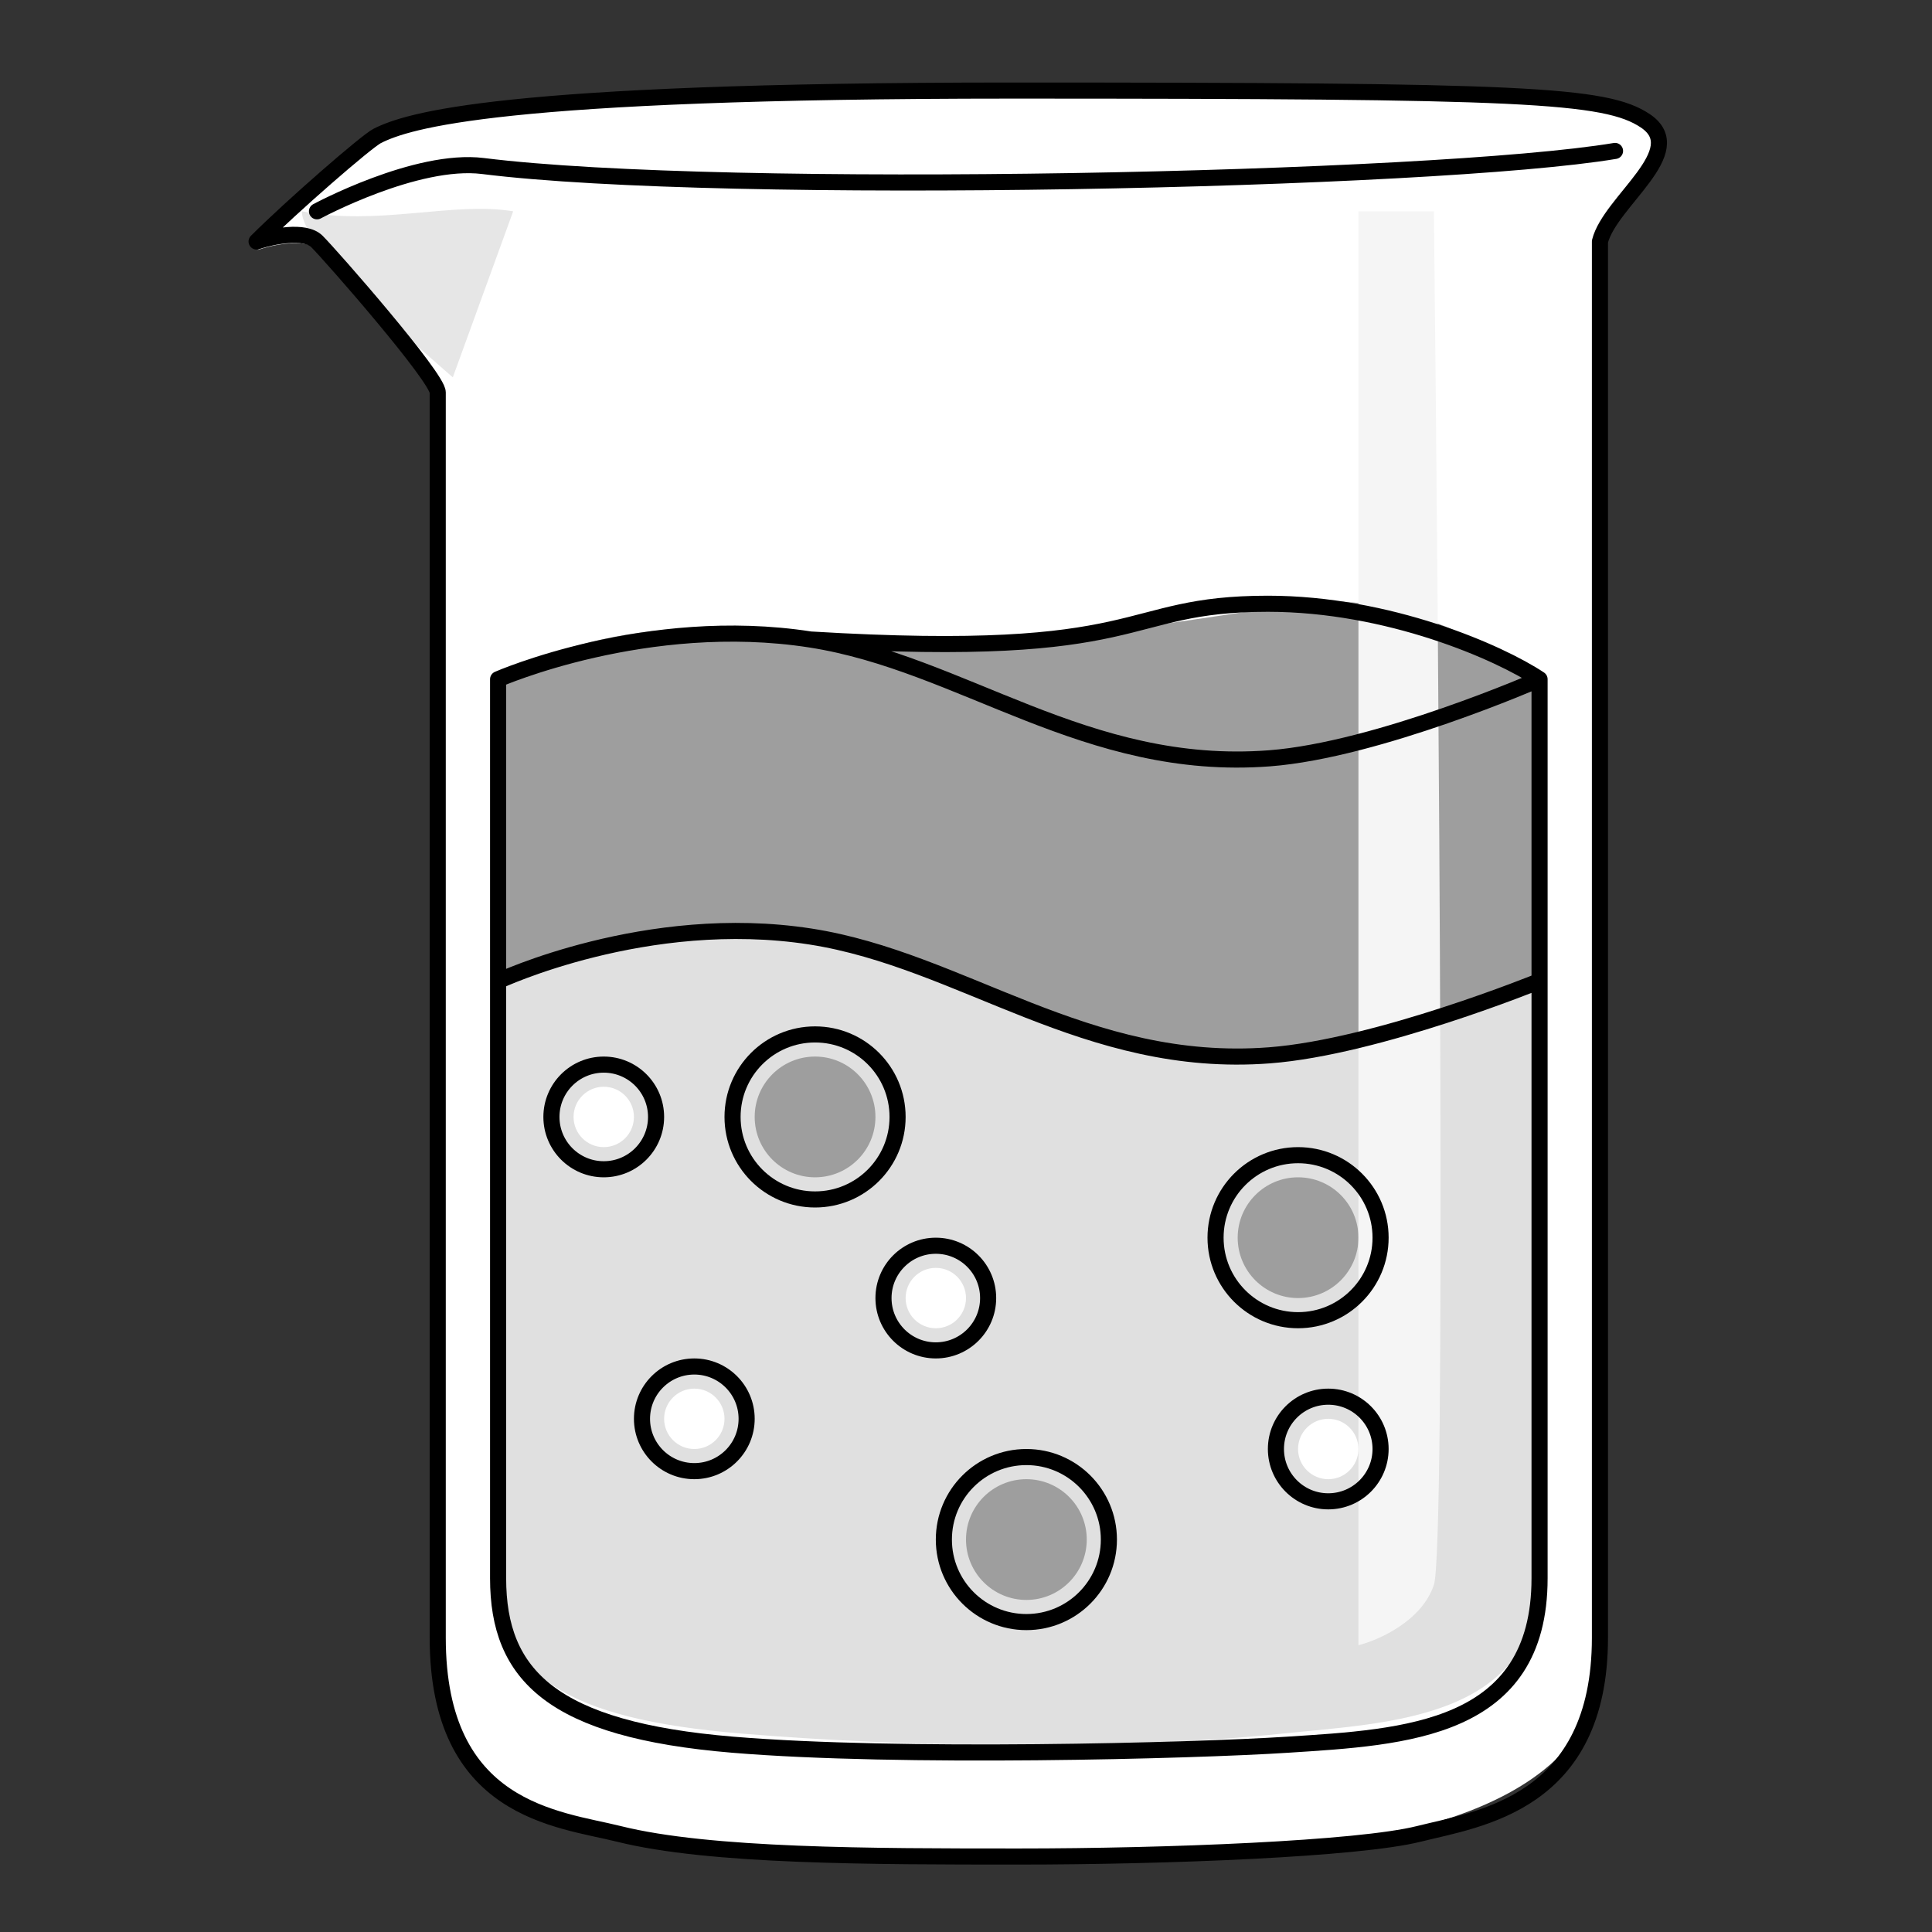 <svg width="120" height="120" viewBox="0 0 120 120" fill="none" xmlns="http://www.w3.org/2000/svg">
<rect x="0" y="0" width="120" height="120" fill="#333333" stroke="none"/>
<path d="M19.746 15.524C18.997 14.762 16.936 15.207 16 15.524C18.185 13.302 22.821 9.198 23.491 8.857C25.364 7.905 30.983 6 62.82 6C94.658 6 99.685 6.234 102.149 7.905C104.958 9.81 99.964 12.985 99.34 15.524V103.148C99.34 113.624 81.548 114.577 81.548 114.577C81.548 114.577 55.329 115.529 44.092 114.577C31.919 113.545 27.237 109.5 27.237 103.148V25.049C27.237 24.096 20.682 16.477 19.746 15.524Z" fill="white"/>
<path d="M30.938 97.595C30.938 75.472 30.938 59.79 30.938 56.43C38.498 56.429 83.864 56.43 95.625 56.43V97.595C95.625 106.836 86.214 106.992 79.663 107.676C69.375 108.75 56.14 108.516 46.059 107.676C35.138 106.766 30.937 104.062 30.938 97.595Z" fill="#E0E0E0"/>
<path d="M95.625 42.187V60.937C95.625 60.937 88.154 65.102 80.625 65.625C67.868 66.511 59.301 59.616 48.75 58.125C37.386 56.519 30.938 60.937 30.938 60.937V42.187C30.938 42.187 37.386 37.769 48.75 39.375C59.301 40.866 68.438 39.375 80.625 37.5C88.085 36.353 95.625 42.187 95.625 42.187Z" fill="#9E9E9E"/>
<circle cx="43.125" cy="88.125" r="1.875" fill="white"/>
<circle cx="58.125" cy="80.625" r="1.875" fill="white"/>
<circle cx="82.5" cy="90" r="1.875" fill="white"/>
<circle cx="37.5" cy="69.375" r="1.875" fill="white"/>
<circle cx="80.625" cy="76.875" r="3.75" fill="#9E9E9E"/>
<circle cx="63.75" cy="95.625" r="3.75" fill="#9E9E9E"/>
<circle cx="50.625" cy="69.375" r="3.75" fill="#9E9E9E"/>
<path d="M84.375 102.188V13.125H89.062C89.375 41.875 89.812 96.188 89.062 98.438C88.312 100.688 85.625 101.875 84.375 102.188Z" fill="#F5F5F5"/>
<path d="M31.875 13.125L28.125 23.437C25.625 21.25 18.75 15.375 18.75 13.125C23.438 14.063 28.125 12.5 31.875 13.125Z" fill="#E6E6E6"/>
<path d="M19.688 15C18.938 14.25 16.875 14.688 15.938 15C18.125 12.813 22.767 8.773 23.438 8.438C25.312 7.5 30.938 5.625 62.812 5.625C94.688 5.625 99.721 5.856 102.188 7.5C105 9.375 100 12.5 99.375 15V101.719C99.375 112.031 91.875 112.969 88.125 113.906C84.375 114.844 72.451 115.312 63.281 115.312C54.112 115.312 44.062 115.312 38.438 113.906C34.688 112.969 27.188 112.5 27.188 101.719V24.375C27.188 23.438 20.625 15.938 19.688 15Z" stroke="black" stroke-linecap="round" stroke-linejoin="round"/>
<path d="M19.688 13.125C19.688 13.125 25.858 9.795 30 10.312C45 12.188 89.062 11.25 100.312 9.375" stroke="black" stroke-linecap="round" stroke-linejoin="round"/>
<path d="M30.938 42.188V98.027C30.938 104.062 34.309 107.434 45.511 108.367C55.851 109.229 74.062 108.75 79.979 108.367C87.287 107.895 95.625 107.506 95.625 98.027V42.188M30.938 42.188V60.936C30.938 60.936 40.171 56.589 50.337 58.169C59.775 59.636 67.439 66.42 78.852 65.548C85.587 65.033 95.625 60.936 95.625 60.936V42.188M30.938 42.188C30.938 42.188 40.171 38.141 50.337 39.721M95.625 42.188C95.625 42.188 85.587 46.585 78.852 47.1C67.439 47.972 59.775 41.188 50.337 39.721M95.625 42.188C93.125 40.525 86.25 37.5 78.75 37.5C69.375 37.5 71.611 41.004 50.337 39.721" stroke="black" stroke-linecap="round" stroke-linejoin="round"/>
<circle cx="37.5" cy="69.375" r="3.25" stroke="black"/>
<circle cx="58.125" cy="80.625" r="3.25" stroke="black"/>
<circle cx="43.125" cy="88.125" r="3.25" stroke="black"/>
<circle cx="82.5" cy="90" r="3.25" stroke="black"/>
<path d="M55.75 69.375C55.75 72.206 53.456 74.5 50.625 74.5C47.794 74.5 45.5 72.206 45.5 69.375C45.5 66.544 47.794 64.25 50.625 64.25C53.456 64.25 55.75 66.544 55.75 69.375Z" stroke="black"/>
<circle cx="63.75" cy="95.625" r="5.125" stroke="black"/>
<circle cx="80.625" cy="76.875" r="5.125" stroke="black"/>
</svg>
